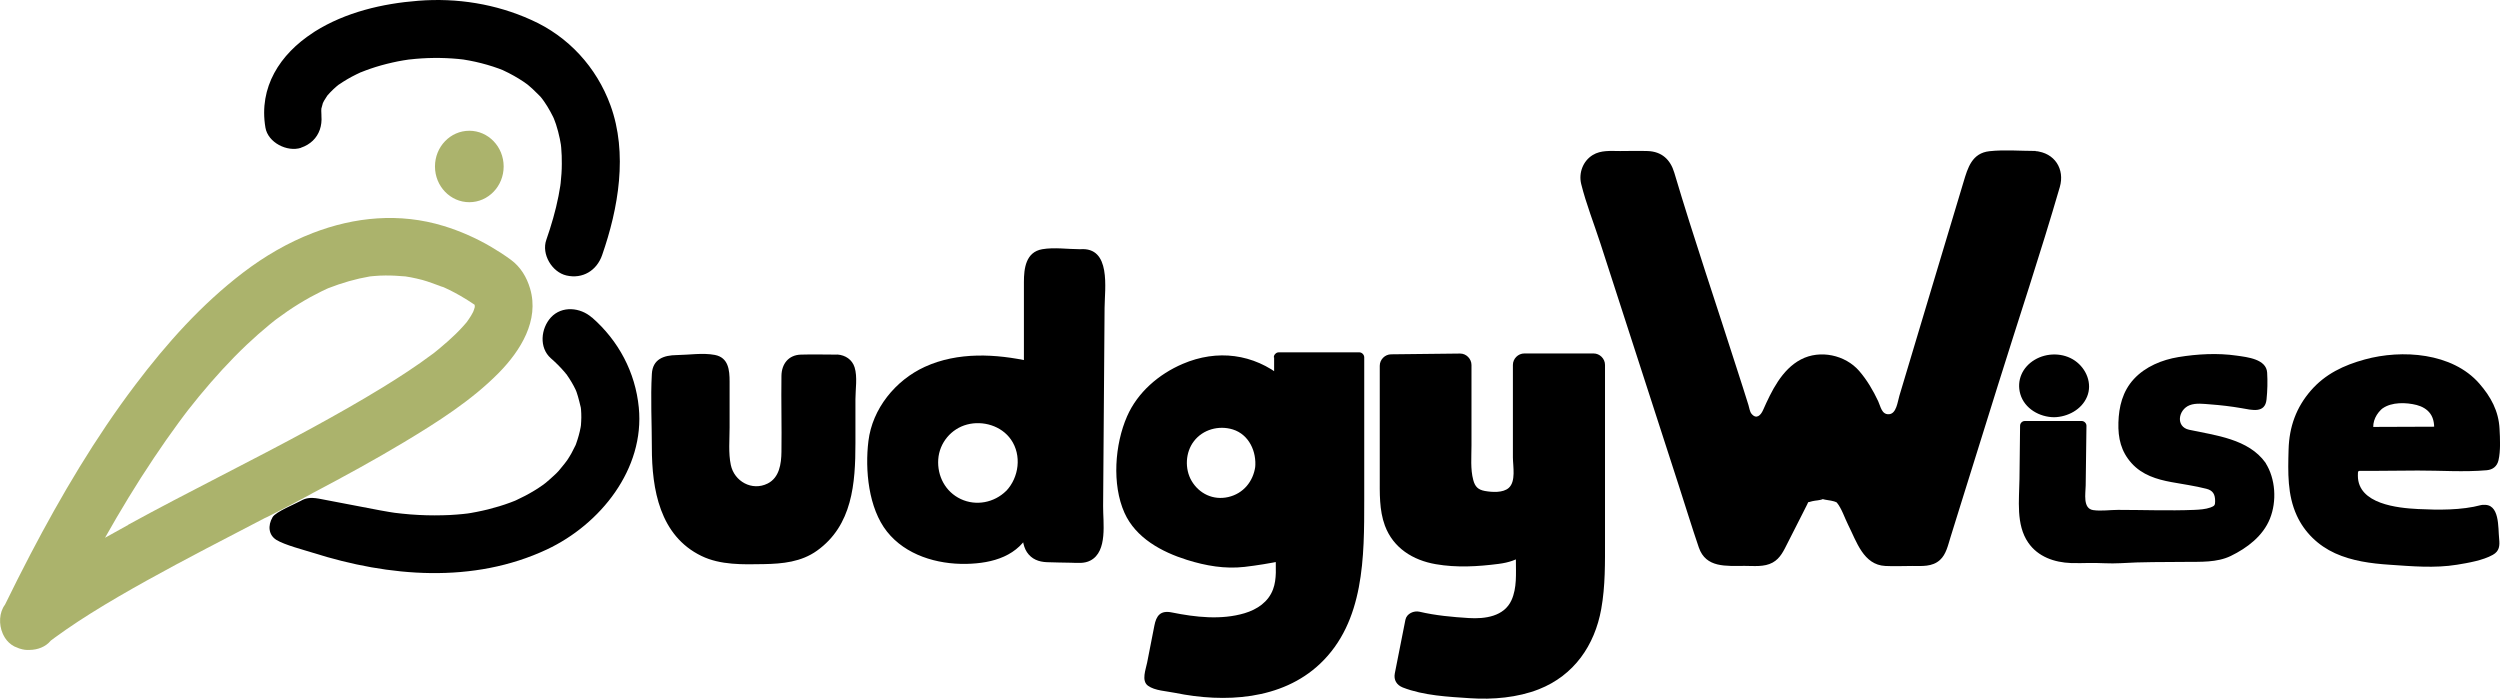 <?xml version="1.0" encoding="UTF-8"?>
<svg id="Layer_2" data-name="Layer 2" xmlns="http://www.w3.org/2000/svg" viewBox="0 0 325.42 90.97">
  <defs>
    <style>
      .cls-1 {
        fill: #abb36c;
      }

      .cls-1, .cls-2 {
        stroke-width: 0px;
      }

      .cls-2 {
        fill: #000;
      }
    </style>
  </defs>
  <g id="Brand_Standard_Guid" data-name="Brand Standard Guid">
    <g>
      <path class="cls-2" d="M39.17,19.23c.63-.21,1.14-.53,1.55-.92.84-.81,1.22-1.95,1.12-3.21,0-.03,0-.07,0-.13,0-.18-.02-.35-.02-.53,0-.1,0-.2.01-.3.06-.25.13-.49.2-.73.05-.1.1-.21.16-.31.13-.22.27-.43.41-.65.12-.14.25-.28.38-.42.26-.27.52-.52.8-.76.14-.12.29-.22.42-.34-.05.05-.08.08-.13.12.02-.02.04-.03.06-.05.71-.49,1.46-.93,2.24-1.31.2-.1.41-.19.61-.29,0,0,.01,0,.02,0,.39-.15.78-.31,1.17-.44.95-.33,1.93-.6,2.91-.82.47-.11.94-.2,1.42-.28.24-.04.47-.08.71-.11.04,0,.07,0,.12-.01,2.08-.24,4.19-.26,6.28-.07.21.02.42.05.64.07.03,0,.05,0,.08.01.52.08,1.03.18,1.54.29,1.03.23,2.05.52,3.04.88.18.06.35.13.52.2.02,0,.04.02.06.03.48.22.95.46,1.41.72.41.23.82.48,1.21.74.17.12.34.24.51.36.05.04.11.09.16.13.36.3.71.62,1.04.96.19.2.55.51.73.77.09.12.18.25.27.37,0,0,.29.43.42.64.27.44.52.9.75,1.36.04.08.07.16.11.24.09.24.18.49.27.73.2.62.37,1.25.5,1.89.05.26.09.52.14.77.01.12.03.25.04.37.06.71.09,1.42.08,2.13,0,.84-.06,1.67-.15,2.5-.01.1-.02.2-.04.3,0,0,0,.01,0,.02-.08.46-.15.91-.24,1.37-.38,1.94-.94,3.84-1.59,5.71-.65,1.86.74,4.2,2.63,4.63,2.1.48,3.93-.64,4.63-2.63,2.13-6.1,3.38-13.27,1.09-19.53-1.81-4.95-5.47-8.96-10.31-11.11C64.56.51,59.47-.3,54.44.1c-4.66.36-9.46,1.49-13.46,4-.09.05-.17.11-.25.17-4.29,2.79-7.07,7.08-6.18,12.34.33,1.95,2.83,3.21,4.63,2.63Z"/>
      <path class="cls-1" d="M61.09,17.02c-2.47,0-4.47,2.08-4.47,4.65s2,4.65,4.47,4.65,4.47-2.08,4.47-4.65-2-4.65-4.47-4.65Z"/>
      <path class="cls-2" d="M77.03,41.32c-1.48-1.3-3.88-1.56-5.32,0-1.3,1.42-1.58,3.93,0,5.32.64.56,1.24,1.15,1.79,1.8.02.02.04.05.05.07-.04-.07,0-.04.16.19,0,0,.01.02.02.02-.06-.07-.12-.15-.17-.22.03.05.11.17.21.27-.01-.02-.02-.04-.04-.06.04.05.08.11.13.15-.03-.03-.06-.06-.09-.09.22.32.44.64.63.97.18.3.34.61.5.93.05.09.09.22.14.33,0,.01,0,.02.01.03.23.63.53,1.92.55,2.01.02.09.03.21.03.23.03.35.04.71.04,1.06,0,.34-.03.69-.05,1.03-.01.09-.02.17-.04.26-.13.71-.33,1.41-.57,2.09-.03.07-.05.15-.08.22-.18.35-.35.71-.54,1.06-.17.31-.36.6-.55.9-.09.13-.34.46-.37.49h0c-.71.88-.79,1.01-1.46,1.61-.31.28-.61.56-.94.83-.09.07-.34.26-.42.32-.73.52-1.5.98-2.3,1.4-.38.2-.77.39-1.16.57-.06.03-.12.05-.18.08-.19.07-.38.15-.57.22-.96.36-1.94.65-2.93.9-.48.12-.96.22-1.45.32-.25.05-.5.09-.75.14-.07.01-.28.04-.45.07-.19.02-.53.06-.62.07-.27.03-.54.05-.8.07-.6.05-1.19.08-1.79.09-1.41.04-2.83,0-4.24-.11-.36-.03-.72-.06-1.07-.1-.21-.02-.42-.04-.62-.07-.04,0-.23-.03-.35-.04-.03,0-.06,0-.07-.01-.21-.03-.43-.07-.64-.1-.38-.06-.76-.13-1.14-.2-2.65-.5-7.75-1.48-8.01-1.53-1.19-.21-1.78-.05-2.39.3-.59.34-3.22,1.39-3.64,2.11-.65,1.11-.52,2.33.5,2.96,1.07.66,3.57,1.3,4.77,1.68,9.88,3.13,20.87,4.05,30.44-.44,6.94-3.26,12.75-10.46,11.96-18.48-.45-4.58-2.63-8.69-6.1-11.72Z"/>
      <path class="cls-1" d="M40.88,64.09c3.95-2.09,7.88-4.23,11.71-6.53,4.34-2.61,8.8-5.43,12.37-9.06,2.79-2.85,5.27-6.79,4.04-10.94-.44-1.49-1.23-2.8-2.48-3.73-.84-.62-1.73-1.19-2.63-1.72-1.92-1.12-4-2.04-6.12-2.69-5.77-1.77-11.63-1.18-17.03.9-3.25,1.25-6.32,3.04-9.12,5.18-5.41,4.14-9.91,9.18-14.01,14.6-5.22,6.9-9.64,14.39-13.65,22.05-1.14,2.17-2.23,4.36-3.31,6.56-.77,1.02-.82,2.56-.3,3.75.06.15.14.29.22.43.03.05.05.1.08.14.29.45.68.83,1.2,1.11.12.06.26.11.39.16.08.03.16.07.24.1.04.01.09.02.13.04.41.13.82.19,1.24.16,1.04-.01,2.08-.39,2.75-1.2,0,0,.01-.01.02-.02.17-.13.34-.26.51-.38.48-.35.97-.7,1.46-1.04,1.06-.74,2.15-1.44,3.24-2.13,2.39-1.5,4.83-2.9,7.29-4.27,5.06-2.81,10.21-5.45,15.34-8.12,0,.06,5.86-3.01,6.43-3.36,0,0,0,0-.01,0ZM16.68,68.33c-1,.55-2.01,1.11-3.01,1.67,1.99-3.53,4.09-7,6.35-10.37,1.04-1.56,2.11-3.09,3.22-4.6.25-.34.5-.68.75-1.01.1-.13.48-.62.52-.68.47-.59.94-1.19,1.42-1.77,1.93-2.34,3.97-4.59,6.17-6.68.96-.91,1.96-1.79,2.98-2.63.22-.18.45-.36.67-.54.06-.05.12-.09.18-.14.5-.37,1-.73,1.51-1.08.97-.66,1.96-1.27,2.99-1.84.1-.05.19-.1.29-.15.36-.19.73-.39,1.1-.57.23-.11.46-.22.69-.33.08-.03.15-.07.23-.1,1.77-.69,3.55-1.21,5.42-1.53.18-.02.36-.04.53-.05.49-.04.98-.07,1.47-.07.88-.01,1.74.05,2.62.12.24.04.47.08.71.12.5.1,1,.21,1.49.34.84.23,1.64.56,2.45.84-.27-.09-.4-.11.26.09-.05-.02-.09-.03-.14-.05.09.03.18.06.28.09-.06-.02-.09-.03-.14-.04.06.02.11.04.15.06.23.1.45.21.68.32.48.24.95.49,1.42.76.63.36,1.23.75,1.83,1.15,0,.02,0,.04.02.06,0,.05,0,.11.01.15,0,.02,0,.04,0,.06,0,.02,0,.03,0,.05-.05.21-.13.42-.21.62-.09.16-.18.33-.27.49-.18.3-.38.58-.58.86-.13.15-.26.31-.4.46-.64.72-1.34,1.39-2.06,2.03-.39.34-.78.68-1.18,1.01-.22.18-.45.36-.67.54-.02.02-.03.03-.05.04-.05.03-.1.07-.13.09-2.06,1.54-4.23,2.95-6.43,4.3-2.98,1.83-6.03,3.55-9.1,5.23-7.95,4.34-16.1,8.31-24.04,12.66Z"/>
      <g>
        <path class="cls-2" d="M109.02,46.51h-4.97c-1.09,0-1.98.92-1.98,2.06v10.28c0,1.63-.32,2.82-.97,3.59-.64.77-1.53,1.15-2.67,1.15s-2.1-.38-2.79-1.15c-.68-.77-1.03-1.97-1.03-3.59v-10.28c0-1.14-.89-2.06-1.98-2.06l-5.46.07c-1.1,0-1.98.92-1.98,2.06v9.73c0,4.63.69,9.05,3.48,11.67,2.79,2.62,4.73,3.06,9.69,3.06s6.68-.46,9.39-3.06c2.71-2.6,3.24-7.07,3.24-11.74v-9.73c0-1.14-.89-2.06-1.98-2.06Z"/>
        <path class="cls-2" d="M109.02,46.16c-1.59,0-3.19-.05-4.78,0s-2.5,1.2-2.52,2.77c-.05,3.3.05,6.59,0,9.89-.02,1.54-.26,3.35-1.8,4.12-2.04,1.02-4.34-.29-4.79-2.41-.33-1.55-.16-3.3-.16-4.88v-6c0-1.46-.14-3.11-1.92-3.45-1.56-.3-3.39,0-4.97.02-1.66.02-3.12.51-3.23,2.45-.18,3.17,0,6.4,0,9.57,0,5.46,1.03,11.5,6.46,14.13,2.47,1.2,5.42,1.11,8.1,1.06,2.45-.04,4.89-.28,6.94-1.75,4.61-3.3,5-8.76,5-14v-5.72c0-1.27.28-2.91-.11-4.15-.32-1.01-1.2-1.58-2.22-1.66-.45-.04-.44.66,0,.69,2.15.18,1.64,3.05,1.64,4.53v5.53c0,4.89.04,10.33-4.06,13.71-2.06,1.7-4.39,2.05-6.99,2.11s-5.73.2-8.18-1.08c-5.17-2.71-5.88-8.5-5.88-13.77,0-3.04-.22-6.18,0-9.21.17-2.31,3.12-1.77,4.73-1.79s3.89-.45,3.99,1.87c.15,3.16,0,6.35,0,9.51,0,1.64.09,3.47,1.37,4.67,1.56,1.46,4.4,1.37,5.76-.31,1.15-1.42,1.02-3.38,1.02-5.1v-6.21c0-1.59-.5-4.26,1.74-4.45,1.6-.14,3.26,0,4.87,0,.45,0,.45-.69,0-.69Z"/>
      </g>
      <g>
        <path class="cls-2" d="M140.59,33.12l-4.74-.03c-1.08.17-1.88,1.19-1.88,2.38v12.22c-8.69-1.98-16.29-.2-19.58,7.13-1.67,3.71-.4,10.9,1,13.1,4.16,6.56,13.94,4.81,15.38,3.78,1.44-1.03,1.97-1.11,2.83-3.05l.22,1.41c0,1.33.99,2.41,2.2,2.41l4.64.11c1.22,0,2.2-1.08,2.2-2.41l.26-34.67c0-1.47-1.19-2.6-2.53-2.38ZM131.46,64.38c-1.14,1.15-2.5,1.73-4.1,1.73-1.68,0-3.09-.57-4.22-1.7-1.14-1.13-1.7-2.52-1.7-4.16s.56-3.03,1.7-4.16c1.14-1.14,2.54-1.7,4.22-1.7s2.97.54,4.1,1.61c1.13,1.08,1.7,2.45,1.7,4.13s-.57,3.1-1.7,4.25Z"/>
        <g>
          <path class="cls-2" d="M140.59,32.44c-1.58,0-3.36-.27-4.92,0-2.15.37-2.39,2.51-2.39,4.27,0,3.67,0,7.33,0,11l.87-.66c-4.52-1-9.46-1.27-13.77.7-3.82,1.75-6.83,5.45-7.34,9.66-.46,3.74,0,8.74,2.42,11.79s6.49,4.27,10.32,4.2c3.46-.07,6.85-1.02,8.41-4.39l-1.25-.16c.16,1.01.15,2.14.73,3.02.61.92,1.54,1.27,2.61,1.31s2.09.05,3.14.07c.85.02,1.73.13,2.52-.29,2.27-1.19,1.63-4.96,1.65-7.08.06-8.6.13-17.21.19-25.81.02-2.51.89-7.95-3.18-7.63-.87.07-.88,1.44,0,1.37,1.67-.13,1.84,1.32,1.83,2.55l-.02,3.36c-.03,3.71-.05,7.42-.08,11.13-.05,6.35.12,12.74-.14,19.09-.1,2.33-2.16,1.94-3.84,1.9-.75-.02-1.57.06-2.32-.05-1.62-.24-1.56-2.01-1.76-3.31-.09-.57-1.01-.68-1.25-.16-1.21,2.61-3.56,3.47-6.26,3.67-3.29.25-6.92-.39-9.39-2.73-2.65-2.51-3.15-6.73-3.07-10.2.09-3.99,2.23-7.57,5.7-9.57,4.15-2.39,9.28-2.12,13.8-1.12.43.1.87-.2.87-.66,0-3.31,0-6.62,0-9.93,0-1.27-.38-3.61,1.26-3.99.72-.17,1.69,0,2.43.01s1.5,0,2.25.01c.88,0,.88-1.37,0-1.37Z"/>
          <path class="cls-2" d="M130.97,63.9c-1.55,1.53-3.91,2-5.91,1.06s-3.08-3-2.93-5.17,1.7-3.99,3.75-4.53,4.46.15,5.72,1.96c1.42,2.04,1.04,4.93-.63,6.69-.61.64.36,1.61.97.97,1.9-1.98,2.46-5.01,1.31-7.53s-3.96-3.88-6.66-3.59-5.04,2.23-5.66,4.88.39,5.48,2.68,7.07c2.58,1.79,6.14,1.33,8.32-.83.63-.62-.34-1.59-.97-.97Z"/>
        </g>
      </g>
      <g>
        <path class="cls-2" d="M166.5,46.51h0v3.08c-7.61-6.39-16.07.22-16.8,1.46-3.14,2.8-3.64,7.36-3.64,10.03,0,5.04,1.46,6.56,2.63,7.85,1.57,1.72,5.36,3.64,10.57,4.3,2.04.25,7.44-.87,7.44-.87v2.5c-.25,7.88-11.43,6.19-14.73,5.39-.45-.11-.89.19-.93.63l-1.44,7.38c-.02.25.14.48.39.55.52.16,1.43.41,2.15.53,1.09.18,15.78,4.22,22.03-7.04,1.83-3.3,2.77-7.97,2.77-13.83v-21.95h-10.44ZM164.04,60.9c-.11.9-.42,1.72-.93,2.44-1.08,1.53-3.04,2.34-4.9,2.08-1.14-.16-2.1-.65-2.89-1.48-.98-1.02-1.46-2.25-1.46-3.68s.49-2.7,1.46-3.71c.98-1,2.23-1.51,3.75-1.51,1.19,0,2.21.34,3.08,1.01,1.35,1.04,2.12,2.98,1.9,4.85Z"/>
        <g>
          <path class="cls-2" d="M165.85,46.51v3.08l1.12-.46c-3.81-3.1-8.53-3.69-13.03-1.76-3.1,1.33-5.86,3.69-7.23,6.82-1.6,3.65-1.99,8.87-.34,12.56,1.47,3.28,4.85,5.1,8.14,6.13,2.46.77,4.93,1.2,7.49.91,1.64-.19,3.27-.46,4.88-.79l-.83-.63c0,1.43.17,2.98-.34,4.34-.61,1.65-2.07,2.62-3.7,3.11-3.04.91-6.42.52-9.48-.1-1.48-.3-2.02.42-2.27,1.73l-.94,4.8c-.17.88-.78,2.36.11,3.01s2.42.7,3.53.93c6.42,1.31,13.85.95,18.86-3.78,5.8-5.48,5.76-13.96,5.76-21.37v-18.52c0-.35-.3-.66-.66-.66h-10.44c-.84,0-.85,1.31,0,1.31h10.44l-.66-.66v15.35c0,6.77.67,14.34-2.85,20.39-3.92,6.73-11.95,8.07-19.07,6.85-.68-.12-1.35-.26-2.02-.4-.5-.1-1.06-.33-1.56-.36-.39-.02-.48.08-.53-.08-.11-.36.26-1.32.33-1.68l.9-4.64c.03-.17.04-.76.17-.89.32-.31,1.4.1,1.81.17,3.3.55,7.08.8,10.19-.64,1.53-.71,2.74-1.92,3.3-3.53.53-1.5.38-3.14.38-4.69,0-.45-.42-.72-.83-.63-2.94.6-5.89,1.16-8.87.59-3.44-.66-7.19-1.93-9.36-4.85-2.09-2.82-1.9-7.27-1.12-10.53s2.66-5.72,5.38-7.38c4.32-2.64,9.46-2.77,13.49.51.42.34,1.12.15,1.12-.46v-3.08c0-.84-1.31-.85-1.31,0Z"/>
          <path class="cls-2" d="M163.4,60.72c-.27,1.96-1.56,3.53-3.52,3.98s-3.79-.44-4.77-2.1c-.92-1.57-.81-3.73.3-5.17,1.17-1.53,3.23-2.09,5.06-1.53,2.12.66,3.13,2.9,2.91,5-.09.84,1.22.83,1.31,0,.25-2.34-.87-4.87-3.04-5.93s-4.96-.68-6.7,1.01-2.24,4.37-1.32,6.59,3.11,3.66,5.5,3.55c2.83-.13,5.15-2.24,5.54-5.04.05-.35-.09-.7-.46-.81-.31-.09-.76.11-.81.46Z"/>
        </g>
      </g>
      <g>
        <path class="cls-2" d="M323.16,66.38c-.98.29-17.04,2.57-16.9-4.46.01-.65.01-1.28.69-1.31l16.78-.08c.45-.02.82-.37.84-.79.25-4.36.36-5.86-1.6-8.46-2.07-2.75-3.76-3.65-8.66-4.41-2.87-.45-6.13.34-8.62,1.3-2.5.97-3.53,1.97-5.13,3.96-1.6,1.99-2.03,4.19-2.01,7.21.02,2.77-.15,4.45.73,6.78,2.63,6.95,10.47,6.56,14.32,6.87,2.13.17,4.04.14,5.73-.09,1.45-.19,3.54-.82,4.83-1.27.37-.13.6-.5.56-.88l-.4-3.68c-.06-.53-.61-.85-1.14-.69ZM309.79,52.59c1.09-.83,3.19-.88,4.69-.58,1.01.2,1.79.65,2.35,1.35.55.7.78,1.65.69,2.85l-9.19.04c-.29-1.45.38-2.83,1.46-3.66Z"/>
        <g>
          <path class="cls-2" d="M322.98,65.74c-2.57.69-5.6.65-8.23.52s-7.82-.64-7.83-4.33c0-.71,0-.64.58-.64h1.84c1.79-.02,3.58-.03,5.38-.04,2.95-.01,6.02.22,8.97-.04.79-.07,1.34-.5,1.53-1.28.29-1.23.21-2.85.14-4.12-.12-2.31-1.13-4.16-2.63-5.88-3.51-4.03-10.08-4.47-14.91-3.14-2.74.75-5.15,1.89-7.03,4.06s-2.81,4.68-2.89,7.67-.17,5.89,1.07,8.59c1.01,2.2,2.79,3.91,4.99,4.91s4.66,1.33,7.07,1.49c2.92.2,5.88.47,8.79,0,1.46-.24,3.37-.56,4.67-1.29.86-.48.91-1.19.82-2.07-.16-1.46.12-4.69-2.14-4.42-.84.1-.85,1.43,0,1.33.78-.09.6,1.17.66,1.75.05.47.37,1.5.21,1.96s-1.25.63-1.69.76c-.73.22-1.46.42-2.2.57-1.53.32-3.1.38-4.65.34-3.99-.09-8.75-.08-12.22-2.3-2.2-1.41-3.56-3.79-3.94-6.36-.21-1.45-.13-2.96-.13-4.43s.08-3.03.57-4.47c1.99-5.77,9.45-8.19,14.98-7.26,2.25.38,4.59.87,6.3,2.48,1.57,1.48,2.81,3.36,2.96,5.56.08,1.13.16,2.54-.08,3.64-.16.72-.29.57-.86.57l-3.99.02c-3.42.02-6.84.03-10.26.05-.65,0-1.41-.1-2.05.03-1.7.35-1.31,2.87-.72,4.03,1.53,3.04,5.96,3.46,8.94,3.59,2.67.11,5.74.13,8.35-.57.83-.22.48-1.51-.35-1.28Z"/>
          <path class="cls-2" d="M310.12,53.17c1.2-.86,3.09-.8,4.46-.45.69.18,1.35.54,1.77,1.13.49.68.54,1.55.49,2.36l.67-.67c-2.68.01-5.35.02-8.03.03-.39,0-.77,0-1.16,0l.64.49c-.21-1.19.37-2.28,1.29-3.01.28-.22.23-.71,0-.94-.28-.28-.66-.22-.94,0-1.32,1.04-1.92,2.66-1.64,4.3.05.28.37.49.64.49,2.68-.01,5.35-.02,8.03-.03.39,0,.77,0,1.16,0s.64-.3.67-.67c.07-1.02-.06-2.11-.63-2.99s-1.39-1.41-2.33-1.71-2.03-.38-3.02-.31-1.95.26-2.74.82c-.69.5-.03,1.65.67,1.15Z"/>
        </g>
      </g>
      <g>
        <path class="cls-2" d="M294.36,60.56c-.61-.88-.89-1.07-1.81-1.56-.27-.14-.54-.3-.81-.45-.67-.38-1.35-.76-2.06-.94-.99-.25-4-.96-4.9-1.06-2.51-.27-2.29-4.51,1.17-4.59,1.37-.03,3.96.24,5.97.58.53.09,1.02.18,1.44.27.49.11.98-.21,1.04-.67l.08-3.66c.05-.37-.18-.71-.56-.83-.9-.28-1.54-.48-2.19-.62-.34-.07-.68-.13-1.05-.17-1.28-.12-2.66-.14-4.12-.06-1.73.1-3.04.26-4.15.56-1.33.36-2.39.9-3.53,1.79-2.1,1.63-2.65,4.42-2.51,6.96.08,1.51.33,2.09.93,2.99.59.9,1.33,1.58,2.21,2.03.87.45,1.8.76,2.79.95,0,0,.01,0,.02,0,.99.19,5,.89,5.54,1.09,1.45.55,1.05,2.29,1.07,2.71.04.73-1.7,1-3.3,1.12-3.28,0-12.87-.01-13.17.03-.44.06-.82-.15-1.14-.44-.31-.29-.47-.71-.47-1.24l.13-9.92h-7.4l-.13,10.93c0,1.19.22,2.26.67,3.22.44.96,1.15,1.71,2.12,2.27.97.56,2.24.84,3.81.84.21,0,1.8-.02,3.92-.05.78.16,1.95.08,3.13-.04,2.08-.03,4.26-.06,6.04-.09.76.03,1.51.03,2.25,0,2.68-.15,3.42.2,5.63-1.19.52-.33,1.07-.64,1.63-1.07,1.98-1.55,2.89-3.62,2.75-6.18-.08-1.44-.42-2.6-1.03-3.49Z"/>
        <path class="cls-2" d="M294.9,60.24c-2.22-3.11-6.5-3.56-9.95-4.3-1.77-.38-1.43-2.6.06-3.19.83-.33,1.86-.17,2.73-.11,1.35.1,2.7.26,4.03.49s3.07.73,3.26-1.13c.12-1.12.15-2.38.08-3.5-.11-1.76-2.57-2.01-3.97-2.21-2.47-.36-5.13-.21-7.58.19-2.13.35-4.3,1.24-5.79,2.85s-1.96,3.63-2.02,5.67.34,3.77,1.72,5.3,3.27,2.1,5.16,2.45c1.52.28,3.07.49,4.56.87.87.22,1.15.72,1.15,1.62,0,.53-.08.62-.61.82-.63.23-1.43.28-2.1.31-3.3.13-6.63,0-9.93,0-1.03,0-2.21.18-3.23.03-1.39-.2-.99-2.19-.98-3.2.03-2.59.07-5.18.1-7.78,0-.33-.29-.62-.62-.62h-7.4c-.34,0-.62.28-.62.62-.03,2.31-.05,4.63-.08,6.94-.03,2.7-.48,5.93,1.14,8.27,1.27,1.85,3.41,2.58,5.57,2.66.8.03,1.61,0,2.41-.01,1.34-.02,2.68.11,4.01.03,2.82-.18,5.65-.14,8.48-.17,1.95-.02,4.09.1,5.89-.77,2.14-1.04,4.19-2.59,5.1-4.85s.75-5.2-.58-7.28c-.43-.67-1.5-.05-1.07.63,1.2,1.89,1.32,4.64.3,6.64-.94,1.85-3.08,3.43-5.05,4.06-1.73.55-3.94.34-5.73.32-2.45-.03-4.91.02-7.35.18-1.9.12-3.86,0-5.77,0-2.24,0-4.56-.6-5.58-2.8-.96-2.08-.56-4.91-.53-7.14s.05-4.47.08-6.7l-.62.62h7.4l-.62-.62c-.03,2.3-.06,4.6-.09,6.9-.02,1.9-.61,5.29,2.22,5.32s5.63-.04,8.44-.04c1.54,0,3.08.05,4.62,0,1.28-.04,3.77-.1,4-1.74.19-1.33-.15-2.79-1.52-3.3s-2.97-.62-4.39-.88c-2.21-.4-4.45-.92-5.79-2.91-1.25-1.85-1.08-4.65-.33-6.68.95-2.54,3.49-3.89,6.03-4.37s5.75-.68,8.36-.04c.53.13,1.3.22,1.7.6s.19.1.26.5c.13.68-.03,1.54-.05,2.24-.02.96.2,1.17-.95,1.04s-2.35-.39-3.54-.52c-1.84-.21-4.33-.7-5.83.72-.99.93-1.34,2.53-.62,3.72.82,1.37,2.79,1.31,4.17,1.62.96.21,1.98.38,2.9.71,1.34.48,3.04,1.36,3.88,2.54.46.64,1.54.02,1.07-.63Z"/>
      </g>
      <g>
        <path class="cls-2" d="M267.37,53.7c.68,0,1.32-.15,1.91-.45.6-.3,1.09-.71,1.47-1.23.39-.53.58-1.13.58-1.82,0-.62-.18-1.18-.55-1.71-.36-.52-.84-.95-1.44-1.27-.6-.32-1.26-.48-1.98-.48-.65,0-1.29.15-1.89.45-.61.3-1.1.7-1.48,1.22-.37.52-.56,1.11-.56,1.8,0,.98.39,1.81,1.16,2.48.77.67,1.7,1.01,2.77,1.01Z"/>
        <path class="cls-2" d="M267.37,54.31c1.77-.03,3.6-.99,4.3-2.68s-.07-3.63-1.58-4.68-3.65-1.07-5.25-.11-2.37,2.69-1.86,4.46c.56,1.9,2.5,2.99,4.39,3.01.79,0,.79-1.22,0-1.23-1.22-.02-2.44-.57-3.03-1.68s-.22-2.48.75-3.26c1.04-.83,2.57-1.04,3.79-.48s2.07,1.71,1.81,3.03c-.3,1.5-1.88,2.37-3.31,2.39-.79.01-.79,1.24,0,1.23Z"/>
      </g>
      <g>
        <path class="cls-2" d="M198.43,59.52c0,2.2.91,6.6-5.15,5.89-2.34-.27-3.21-1.65-3.21-5.42v-12.48l-8.96.1v14.6c0,5.21-.36,11.42,13.54,9.76,2.04-.24,3.28-.4,4.18-2.98v5.76c0,2.45-.55,4.28-1.66,5.46-1.11,1.18-2.91,1.78-5.42,1.78-.75,0-4.37-.38-5.16-.49-.79-.1-1.52-.24-2.19-.41l-1.38,6.98c.71.29,1.68.55,2.92.76,1.23.21,5.42.65,6.84.65,14.67,0,14.67-10.82,14.67-17.59v-24.37h-9.01v12.01Z"/>
        <path class="cls-2" d="M196.93,59.52c.01,1.21.41,3.14-.54,3.99-.75.67-2.2.56-3.1.4s-1.29-.57-1.52-1.43c-.38-1.41-.23-3.03-.23-4.49v-10.48c0-.8-.68-1.5-1.49-1.49-2.99.03-5.97.07-8.96.1-.81,0-1.49.68-1.49,1.49,0,4.81,0,9.62,0,14.43,0,2.12-.08,4.36.67,6.38,1.08,2.91,3.65,4.51,6.63,5.02,2.7.47,5.46.31,8.17-.04s4.22-1.44,5.18-4.02l-2.93-.4v3.96c0,1.72.15,3.58-.57,5.18-.97,2.14-3.46,2.46-5.57,2.33s-4.31-.33-6.4-.82c-.74-.17-1.67.23-1.84,1.04-.46,2.33-.92,4.66-1.38,6.98-.17.86.24,1.52,1.04,1.84,2.72,1.06,5.91,1.21,8.8,1.4s6.12-.07,8.91-1.17c4.57-1.8,7.27-5.71,8.12-10.45.54-3,.49-6.04.49-9.07v-22.7c0-.81-.68-1.49-1.49-1.49h-9.01c-.81,0-1.49.68-1.49,1.49v12.01c0,1.92,2.99,1.92,2.99,0v-12.01l-1.49,1.49h9.01l-1.49-1.49v20.7c0,5.83.97,13.95-4.59,17.66-2.57,1.71-5.82,2.18-8.86,2.1s-6.32-.27-9.09-1.35l1.04,1.84c.46-2.33.92-4.66,1.38-6.98l-1.84,1.04c2.41.56,5,.84,7.48.94,2.79.12,5.79-.66,7.43-3.07,2.11-3.1,1.41-7.83,1.41-11.41,0-1.76-2.36-1.92-2.93-.4-.26.69-.56,1.33-1.27,1.61-.91.36-2.04.35-3,.43-2,.17-4.09.25-6.06-.19-2.32-.52-3.72-1.71-4.2-3.84-.33-1.45-.26-3.21-.26-4.86,0-2.44,0-4.88,0-7.32v-6.8l-1.49,1.49c2.99-.03,5.97-.07,8.96-.1l-1.49-1.49v11.48c0,2.13-.11,4.62,1.35,6.34,1.76,2.07,5.81,2.21,7.98.76s2.04-4.2,2.02-6.58c-.02-1.92-3-1.92-2.99,0Z"/>
      </g>
      <g>
        <path class="cls-2" d="M264.97,21.15h-5.67c-.98,0-1.8.74-1.9,1.72l-9.2,30.66c-.23,2.17-3.83,2.66-4.6.39,0,0-2.24-5.75-5.04-6.19h-1.86c-3.33-.24-5.82,6.19-5.82,6.19-1.01,3.01-4.38,1.77-4.6-.39l-9.79-30.66c-.1-.98-.92-1.72-1.9-1.72h-5.46c-1.22,0-2.13,1.14-1.86,2.34l15.35,47.45c.16.7.78,1.2,1.49,1.2h4.98c.74,0,1.42-.43,1.73-1.11l3.33-6.55c.18-.38,1.01-.68,2.16-.88,1.34-.23.51-.23,1.85,0,1.15.2,1.98.49,2.16.88l3.33,6.55c.31.68.99,1.11,1.73,1.11h5.13c.71,0,1.33-.5,1.49-1.2l14.82-47.45c.27-1.2-.64-2.34-1.86-2.34Z"/>
        <path class="cls-2" d="M264.97,19.65c-1.97,0-4.03-.18-5.99.03-2.29.24-2.84,2.16-3.39,4-1.37,4.55-2.73,9.1-4.1,13.65-1.42,4.73-2.83,9.45-4.25,14.18-.24.79-.38,2.36-1.37,2.41-.94.05-1.07-1.01-1.39-1.69-.66-1.41-1.46-2.77-2.48-3.95-1.8-2.07-5.08-2.8-7.58-1.49s-3.84,4.15-4.93,6.6c-.3.67-.86,1.24-1.5.47-.23-.28-.29-.78-.4-1.14-.46-1.52-.97-3.03-1.45-4.55-2.73-8.56-5.64-17.08-8.2-25.69-.51-1.71-1.63-2.76-3.48-2.82-1.19-.04-2.39,0-3.58,0s-2.49-.14-3.56.52c-1.27.78-1.85,2.33-1.5,3.77.65,2.61,1.67,5.17,2.5,7.73,3.39,10.48,6.78,20.97,10.18,31.45.88,2.71,1.71,5.44,2.63,8.13s3.56,2.4,5.96,2.4c1.2,0,2.56.17,3.65-.43,1.02-.56,1.46-1.59,1.96-2.57l1.88-3.7c.22-.44.45-.88.67-1.33.05-.09.1-.26.17-.33-.14.14.23,0,.48-.06.43-.11,1.01-.09,1.41-.29.5-.25-.42.07-.34-.03.02-.03.52.11.59.12.45.09,1.12.13,1.53.37-.05-.03-.18-.21,0,0,.64.77,1.03,2.02,1.48,2.91,1.1,2.17,1.98,5.21,4.84,5.35,1.16.06,2.34,0,3.5,0,1.26,0,2.6.14,3.61-.78.81-.73,1.05-1.93,1.37-2.95l1.45-4.66c1.58-5.05,3.15-10.1,4.73-15.15,2.68-8.59,5.54-17.14,8.05-25.78.68-2.34-.67-4.47-3.17-4.68-1.93-.16-1.92,2.84,0,3.01.81.07.08,1.49-.03,1.86l-1.38,4.41c-1.5,4.82-3.01,9.63-4.51,14.45-2.73,8.73-5.45,17.46-8.18,26.19-.07.23-.12.69-.27.88-.23.29-.49.19-.92.19-1.28,0-2.57.02-3.85,0-.77-.01-.89-.41-1.21-1.05-.98-1.93-1.85-4-2.97-5.85-1.48-2.42-7.27-2.42-8.77-.02-1.12,1.79-1.95,3.84-2.91,5.72-.3.58-.42,1.1-1.1,1.19-1.21.16-2.55,0-3.77,0-.46,0-.8.11-1.05-.19-.15-.18-.2-.61-.27-.83l-1.29-4c-3.24-10-6.47-20-9.71-30-1.19-3.67-2.37-7.34-3.56-11.01-.14-.45-.79-1.57-.23-1.91.18-.11.61-.03.79-.03h3.93c.25,0,.73-.1.98.01.54.24.88,2.18,1.05,2.7l1.96,6.13c1.67,5.22,3.33,10.43,5,15.65l1.75,5.49c.41,1.28.66,2.66,1.72,3.58,1.2,1.04,2.99,1.34,4.39.52.68-.4,1.2-1.04,1.53-1.75.11-.23.19-.47.28-.7.08-.2-.11.23.07-.16.86-1.87,2.18-4.9,4.58-4.89.48,0,1.06-.1,1.53,0-.33-.07.23.15.33.2.32.19.59.48.85.75.96,1.04,1.64,2.36,2.23,3.63.04.08.26.59.19.42-.08-.19.01.04.03.09.35.84.8,1.56,1.6,2.04,1.35.8,3.13.69,4.41-.17s1.5-2.32,1.91-3.67c.55-1.85,1.11-3.69,1.66-5.54,1.58-5.28,3.17-10.56,4.75-15.84.59-1.98,1.19-3.97,1.78-5.95.17-.57.44-2.35,1.04-2.54.8-.26,2.11,0,2.94,0h2.71c1.93,0,1.94-3.01,0-3.01Z"/>
      </g>
    </g>
  </g>
</svg>
